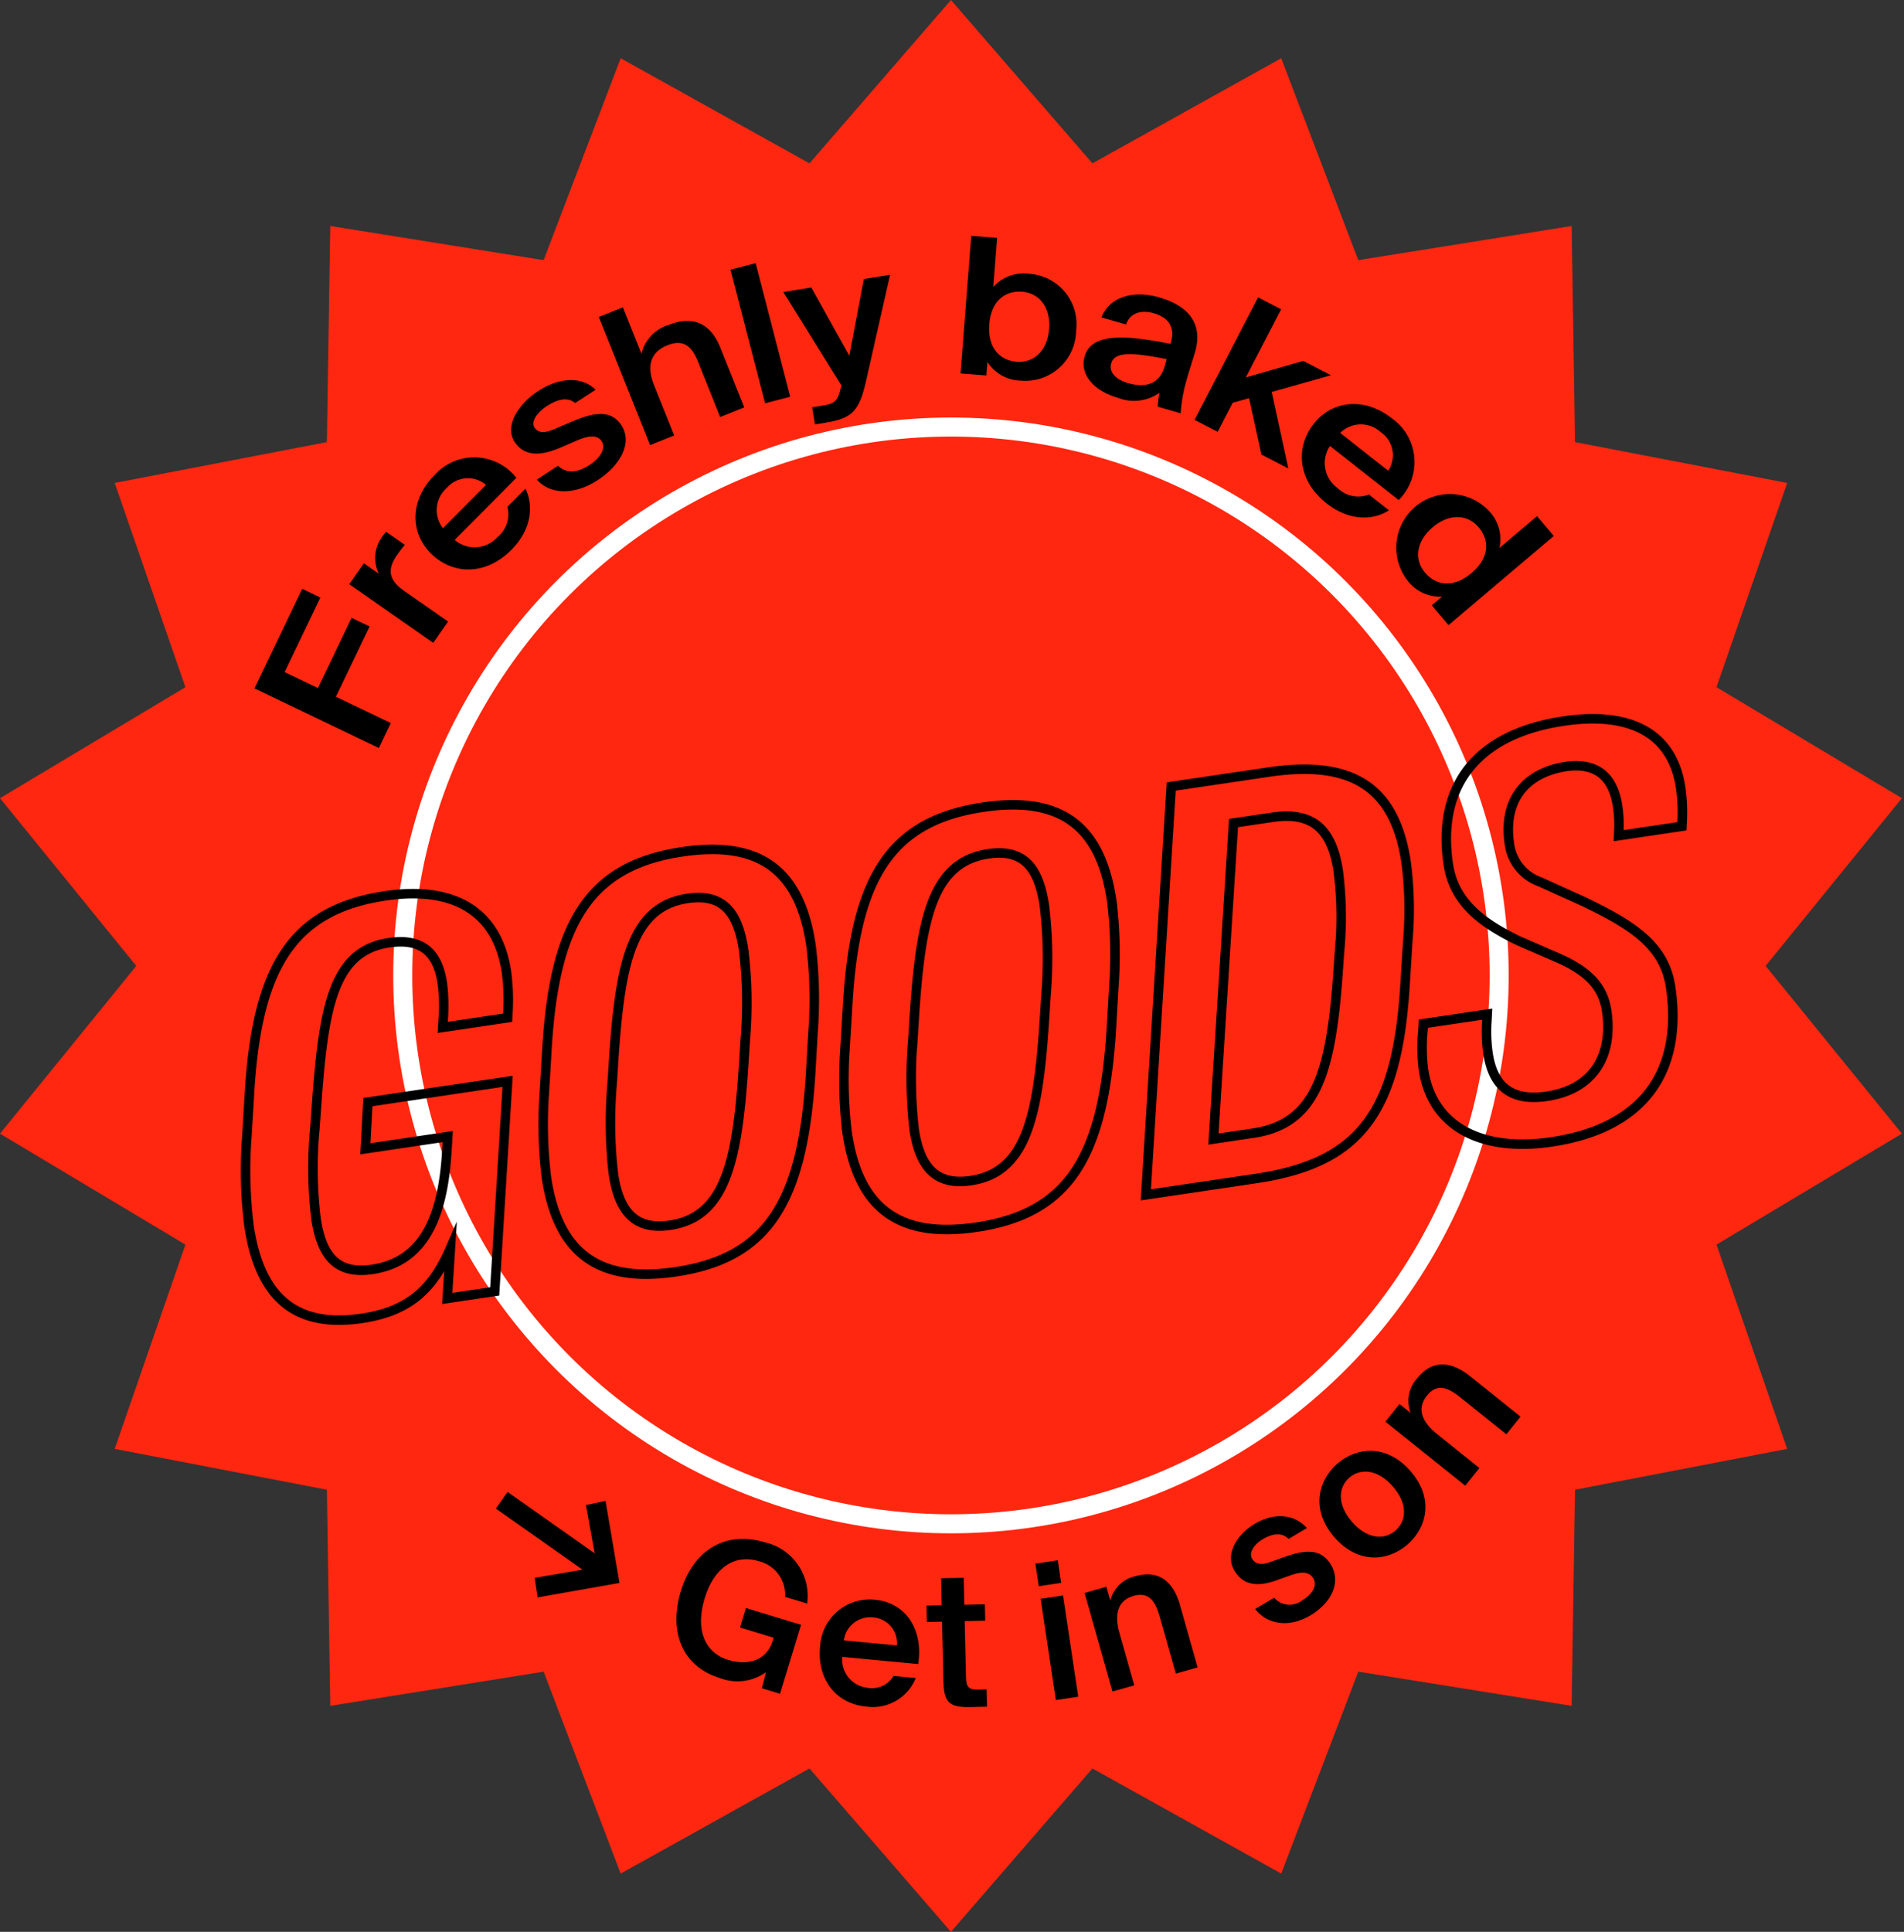 <svg xmlns="http://www.w3.org/2000/svg" viewBox="0 0 200.136 203"><rect x="0" y="0" width="200.136" height="203" fill="#333333" stroke="none"/><defs><style>.cls-1{isolation:isolate;}.cls-2{fill:#ff2710;}.cls-3,.cls-5{fill:none;stroke-miterlimit:10;}.cls-3{stroke:#fff;stroke-width:2px;}.cls-4{mix-blend-mode:multiply;}.cls-5{stroke:#000;}</style></defs><title>badge</title><g class="cls-1"><g id="Layer_1" data-name="Layer 1"><polygon class="cls-2" points="99.958 0 114.828 17.167 134.673 6.121 142.775 27.339 165.201 23.746 165.557 46.456 187.86 50.75 180.427 72.212 199.916 83.875 185.592 101.5 199.916 119.125 180.427 130.788 187.86 152.25 165.557 156.544 165.201 179.254 142.775 175.661 134.673 196.879 114.828 185.833 99.958 203 85.088 185.833 65.243 196.879 57.141 175.661 34.715 179.254 34.359 156.544 12.056 152.25 19.489 130.788 0 119.125 14.324 101.5 0 83.875 19.489 72.212 12.056 50.75 34.359 46.456 34.715 23.746 57.141 27.339 65.243 6.121 85.088 17.167 99.958 0"/><path d="M31.766,61.874l1.911.916-3.759,7.836,3.497,1.678,3.541-7.38,1.893.908-3.54,7.381,5.769,2.768-1.259,2.625L26.748,72.335Z"/><path d="M41.758,58.289c-.984,1.409-1.057,2.561.715,3.798l4.625,3.228-1.562,2.237L36.713,61.394l1.535-2.2,1.574,1.1a3.745,3.745,0,0,1,.324-3.855c.118-.169.306-.402.439-.56l1.969,1.374Q42.111,57.782,41.758,58.289Z"/><path d="M52.271,56.459A3.121,3.121,0,0,0,53.34,53.254L55.23,51.352c.816,1.618.773,4.161-1.473,6.422-2.795,2.813-6.269,2.563-8.455.393-2.299-2.284-2.138-5.71.334-8.2a5.622,5.622,0,0,1,8.64.245l-6.479,6.523A3.226,3.226,0,0,0,52.271,56.459Zm-1.185-5.506a2.94,2.94,0,0,0-4.13.326,3.083,3.083,0,0,0-.395,4.228Z"/><path d="M57.451,42.685c-.999.65-1.671,1.636-1.278,2.24.394.603,1.101.597,2.082.172L59.88,44.4c2.323-1.011,4.289-1.478,5.435.283,1.222,1.877-.138,4.242-2.482,5.768-2.536,1.65-5.046,1.493-6.408-.055l2.23-1.451c.811.785,1.928.821,3.273-.054,1.191-.774,1.791-1.786,1.312-2.524s-1.467-.574-2.595-.078l-1.73.744c-1.945.836-3.757,1.036-4.826-.608-1.036-1.594.258-3.892,2.506-5.355,2.017-1.312,4.418-1.657,6.02-.121L60.46,42.35C59.676,41.691,58.603,41.935,57.451,42.685Z"/><path d="M70.246,34.156c2.768-1.108,4.519-.001,5.472,2.376l2.512,6.275-2.532,1.015L73.4,38.084c-.543-1.355-1.306-2.579-3.242-1.803-1.938.775-2.14,2.364-1.419,4.165l2.126,5.31-2.532,1.015-5.39-13.461,2.532-1.014L67.424,37.16A4.179,4.179,0,0,1,70.246,34.156Z"/><path d="M80.418,42.377,76.787,28.337l2.642-.683L83.06,41.692Z"/><path d="M85.369,42.801l1.018-.165c1.177-.19,1.662-.35,1.98-1.82l.095-.279-6.124-9.85,2.941-.477,3.995,7.175L90.8,29.316l2.76-.448L91.002,40.166c-.687,2.928-1.383,3.791-4.12,4.233l-1.222.199Z"/><path d="M104.409,30.16a4.261,4.261,0,0,1,3.788-1.391,5.323,5.323,0,0,1,4.914,6.02,5.333,5.333,0,0,1-5.789,5.209,4.27,4.27,0,0,1-3.528-1.96l-.109,1.417-2.721-.211,1.127-14.46,2.721.211Zm5.867,4.409c.175-2.255-1.018-3.771-2.824-3.913-1.783-.138-3.272.951-3.464,3.423s1.107,3.799,2.891,3.938C108.685,38.158,110.099,36.843,110.276,34.569Z"/><path d="M123.026,36.128l.056-.191c.508-1.768-.505-2.643-1.805-3.018-1.322-.38-2.49-.051-2.916,1.179l-2.577-.743c.784-2.064,3.203-2.927,6.067-2.103,2.842.819,4.741,2.594,3.725,5.88-.149.52-.541,1.718-.811,2.66a16.555,16.555,0,0,0-.664,3.639l-2.401-.692a8.043,8.043,0,0,1,.184-1.467,4.65,4.65,0,0,1-4.375.53c-2.578-.743-4.036-2.474-3.495-4.358C114.753,34.868,118.576,35.262,123.026,36.128Zm-6.222,2.059c-.26.902.445,1.688,1.768,2.069,1.938.558,3.333.023,3.835-1.726l.227-.788C118.8,36.97,117.147,36.994,116.805,38.187Z"/><path d="M130.953,39.66l6.038-1.736,2.911,1.509-6.226,1.751L135.42,49.23l-2.83-1.468-1.295-5.921-1.723.482L127.99,45.378l-2.423-1.257L132.24,31.248l2.422,1.256Z"/><path d="M140.582,51.273a3.122,3.122,0,0,0,3.307.691l2.107,1.66c-1.514.997-4.043,1.246-6.548-.725-3.117-2.453-3.268-5.932-1.364-8.352,2.004-2.548,5.426-2.782,8.183-.613a5.622,5.622,0,0,1,.754,8.611L139.795,46.86A3.228,3.228,0,0,0,140.582,51.273Zm5.334-1.81a2.941,2.941,0,0,0-.799-4.065,3.084,3.084,0,0,0-4.246.094Z"/><path d="M163.324,56.322,152.259,65.69l-1.764-2.083,1.084-.917a4.264,4.264,0,0,1-3.652-1.715,5.636,5.636,0,0,1,8.592-7.275,4.275,4.275,0,0,1,1.09,3.887l3.952-3.347Zm-12.725-.918c-1.74,1.473-1.98,3.389-.808,4.771,1.155,1.365,2.99,1.646,4.883.043s1.904-3.445.749-4.81C154.252,54.025,152.324,53.944,150.599,55.404Z"/><path d="M56.508,167.856l-.312-2.056,5.032-.857-9.105-6.418,1.233-1.748L62.51,163.23l-.923-5.08,2.063-.429,1.465,8.616Z"/><path d="M82.524,167.801a3.631,3.631,0,0,0-2.788-3.755c-2.353-.717-4.623.494-5.661,3.899-1.025,3.366.03,5.738,2.48,6.483,1.645.501,3.933.403,4.685-2.064l.081-.269-3.539-1.077.623-2.048,5.797,1.767-2.208,7.249-1.913-.582.431-1.688a5.141,5.141,0,0,1-4.83.62c-3.94-1.201-5.434-4.811-4.111-9.154,1.312-4.306,4.718-6.361,8.831-5.109a5.783,5.783,0,0,1,4.439,6.433Z"/><path d="M91.162,177.353a2.648,2.648,0,0,0,2.77-1.246l2.329.22a4.867,4.867,0,0,1-5.186,3.007c-3.445-.326-5.169-3.142-4.878-6.208a5.22,5.22,0,0,1,5.777-5.02c3.286.312,5.085,3.173,4.545,6.76l-7.984-.756A2.975,2.975,0,0,0,91.162,177.353Zm3.113-4.449a2.706,2.706,0,0,0-2.474-2.945,2.803,2.803,0,0,0-3.103,2.419Z"/><path d="M101.298,165.792l.065,2.84,2.159-.049.04,1.72-2.16.049.134,5.858c.025,1.101.291,1.355,1.312,1.332l.86-.02.041,1.82-1.76.041c-2.3.053-2.773-.558-2.824-2.758l-.142-6.219-1.601.036-.039-1.72,1.601-.037-.065-2.84Z"/><path d="M111.541,166.328l-2.353.353-.356-2.372,2.353-.353Zm1.795,11.965-2.353.352-1.596-10.639,2.353-.353Z"/><path d="M119.367,165.624c2.503-.708,3.98.62,4.678,3.085l1.84,6.506-2.291.647-1.682-5.947c-.398-1.405-.996-2.712-2.748-2.218s-2.024,2.029-1.497,3.896l1.557,5.505-2.29.647L114.005,167.39l2.291-.648.408,1.445A3.5,3.5,0,0,1,119.367,165.624Z"/><path d="M132.724,161.748c-.894.529-1.485,1.415-1.118,2.034s1.009.682,1.893.366l1.46-.517c2.09-.751,3.864-1.013,4.936.793,1.144,1.928-.048,4.076-2.147,5.321-2.27,1.347-4.55.954-5.814-.668l1.995-1.183a2.159,2.159,0,0,0,2.97.261c1.066-.632,1.593-1.548,1.145-2.305-.45-.758-1.342-.693-2.356-.324l-1.558.551c-1.749.619-3.389.638-4.39-1.048-.969-1.634.163-3.725,2.177-4.918,1.806-1.072,3.978-1.173,5.458.458l-1.926,1.143C134.724,161.002,133.757,161.134,132.724,161.748Z"/><path d="M147.973,162.282c-1.967,1.73-5.127,2.192-7.688-.719-2.562-2.913-1.712-6.003.255-7.733s5.141-2.179,7.702.735C150.804,157.477,149.941,160.553,147.973,162.282Zm-1.578-6.094c-1.638-1.861-3.448-1.893-4.575-.903s-1.326,2.792.311,4.654,3.436,1.878,4.562.887S148.033,158.051,146.395,156.188Z"/><path d="M148.96,144.843c1.625-2.029,3.599-1.805,5.596-.205l5.274,4.225-1.488,1.856-4.821-3.862c-1.14-.913-2.385-1.629-3.522-.208-1.138,1.419-.47,2.825,1.043,4.037l4.463,3.576-1.487,1.857-8.396-6.726,1.488-1.857,1.171.936A3.497,3.497,0,0,1,148.96,144.843Z"/><circle class="cls-3" cx="99.958" cy="102.5" r="57.625"/><g class="cls-4"><path class="cls-5" d="M38.053,138.534c-6.827,1.013-10.731-1.986-11.88-9.73a46.84,46.84,0,0,1-.222-9.406l.271-4.498C27.006,101.592,30.746,95.585,40.5,94.139c7.113-1.055,11.778,1.537,12.74,8.019a22.57,22.57,0,0,1,.153,4.199l-.03.59L46.536,107.96l.03-.59a18.981,18.981,0,0,0-.071-4.036c-.527-3.557-2.461-4.736-5.617-4.268-5.851.867-6.853,6.762-7.587,16.839l-.191,2.666a43.523,43.523,0,0,0,.116,9.481c.587,3.959,2.222,5.886,5.894,5.342,5.163-.766,7.404-5.026,7.85-12.304l.105-1.658-8.663,1.285.27-4.908,14.687-2.178-1.358,22.072-4.991.74.333-5.268C45.591,135.189,43.274,137.759,38.053,138.534Z"/><path class="cls-5" d="M71.042,133.642c-8.032,1.191-12.412-1.853-13.611-9.943a45.969,45.969,0,0,1-.212-8.938l.271-4.497c.781-13.308,4.466-19.307,14.219-20.753,8.09-1.199,12.354,1.861,13.537,9.836a46.053,46.053,0,0,1,.221,8.997l-.264,4.553C84.364,126.214,80.795,132.196,71.042,133.642Zm-.608-4.893c5.852-.868,7.083-6.796,7.742-16.98l.159-2.486a46.192,46.192,0,0,0-.164-9.415c-.596-4.016-2.182-6.009-5.91-5.456-5.853.868-7.084,6.796-7.752,16.921l-.159,2.486a47.4,47.4,0,0,0,.125,9.54C65.061,127.317,66.761,129.293,70.433,128.749Z"/><path class="cls-5" d="M102.653,128.954c-8.031,1.191-12.412-1.853-13.611-9.943a46.128,46.128,0,0,1-.212-8.938l.272-4.497c.781-13.308,4.465-19.307,14.219-20.753,8.089-1.199,12.354,1.861,13.537,9.836a46.053,46.053,0,0,1,.22,8.997l-.263,4.553C115.975,121.526,112.406,127.508,102.653,128.954Zm-.608-4.893c5.852-.868,7.084-6.796,7.743-16.98l.159-2.486a46.24,46.24,0,0,0-.165-9.415c-.596-4.016-2.181-6.009-5.91-5.456-5.852.868-7.083,6.796-7.751,16.922l-.159,2.485a47.415,47.415,0,0,0,.124,9.54C96.673,122.629,98.374,124.606,102.045,124.061Z"/><path class="cls-5" d="M123.11,82.65l10.212-1.515c8.663-1.285,13.287,1.43,14.487,9.52a38.484,38.484,0,0,1,.167,8.243l-.295,4.734c-.84,13.317-4.749,18.588-15.649,20.205l-11.589,1.718Zm8.626,36.421c6.482-.961,8.12-6.129,8.877-16.443l.191-2.667a38.418,38.418,0,0,0-.127-8.365c-.654-4.418-2.643-6.351-6.944-5.713l-4.074.604-2.111,33.206Z"/><path class="cls-5" d="M163.066,119.996c-7.172,1.063-12.533-1.483-13.443-7.622a18.58,18.58,0,0,1-.039-4.216l.029-.591,6.713-.996-.029.591a16.404,16.404,0,0,0,.109,3.501c.535,3.615,2.569,5.073,6.184,4.537,4.934-.732,6.981-4.32,6.293-8.966-.375-2.524-1.901-4.116-4.918-5.485L159.64,98.868c-3.725-1.793-6.804-3.974-7.408-8.048-1.183-7.974,2.724-13.654,12.134-15.049,6.482-.961,11.39.89,12.3,7.03a18.486,18.486,0,0,1,.157,3.436l-.03.59-6.654.987.029-.59a13.32,13.32,0,0,0-.136-2.502c-.477-3.213-2.33-4.638-5.485-4.17-4.294.695-6.559,3.61-5.887,8.143a4.894,4.894,0,0,0,3.228,3.978l4.588,2.075c4.927,2.377,8.465,4.492,9.128,8.966C176.845,112.089,173.278,118.481,163.066,119.996Z"/></g></g></g></svg>